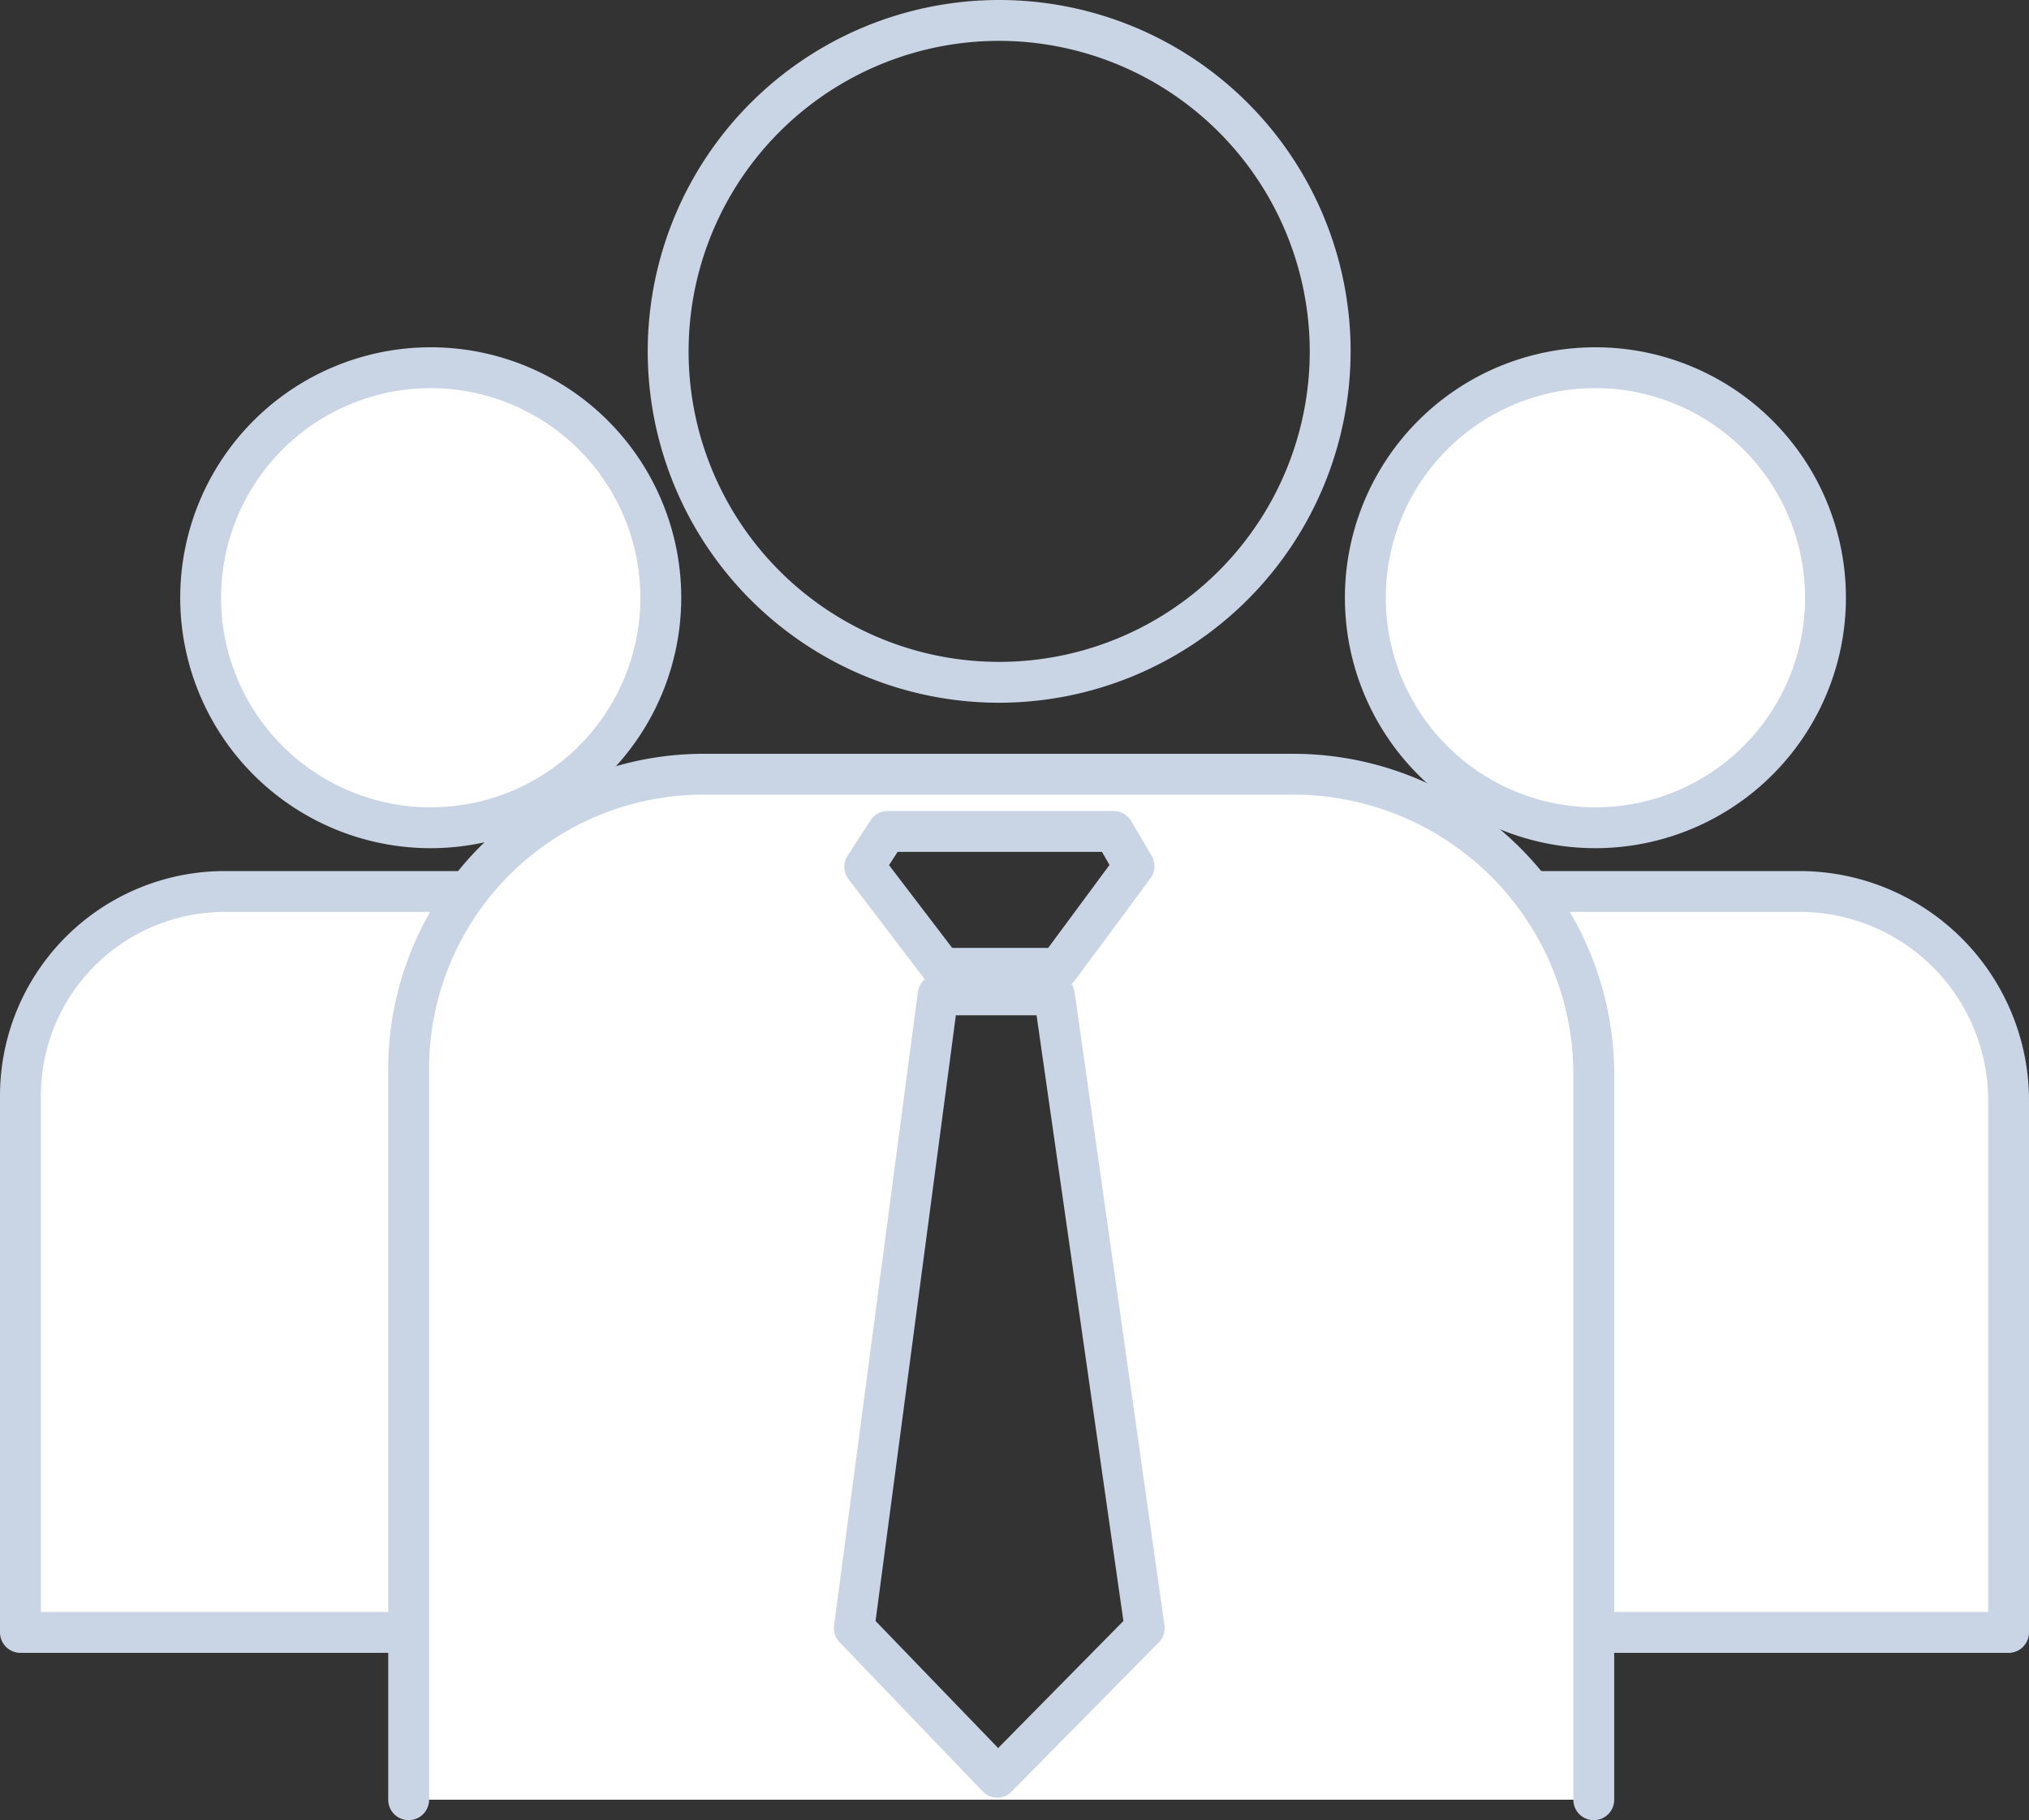 <svg xmlns="http://www.w3.org/2000/svg" viewBox="0 0 99.3 89.1"><rect x="0" y="0" width="99.3" height="89.1" fill="#333333" stroke="none"/><path d="M31.16,43.64H11a10,10,0,0,0-10,10V79.91H41.3V53.71A10.2,10.2,0,0,0,31.16,43.64Z" style="fill:#fff"/><path d="M41.3,80.91H1a1,1,0,0,1-1-1V53.71A11,11,0,0,1,11,42.64H31.17A11.24,11.24,0,0,1,42.3,53.7V79.91A1,1,0,0,1,41.3,80.91ZM2,78.91H40.3V53.71a9.23,9.23,0,0,0-9.14-9.07H11a9,9,0,0,0-9,9Z" style="fill:#c9d5e4"/><circle cx="21.08" cy="29.26" r="11.26" style="fill:#fff"/><path d="M21.08,41.52A12.26,12.26,0,1,1,33.34,29.26,12.27,12.27,0,0,1,21.08,41.52Zm0-22.52A10.26,10.26,0,1,0,31.34,29.26,10.27,10.27,0,0,0,21.08,19Z" style="fill:#c9d5e4"/><path d="M88.16,43.64H68a10,10,0,0,0-10,10V79.91H98.3V53.71A10.2,10.2,0,0,0,88.16,43.64Z" style="fill:#fff"/><path d="M98.3,80.91H58a1,1,0,0,1-1-1V53.71A11,11,0,0,1,68,42.64H88.17A11.24,11.24,0,0,1,99.3,53.7V79.91A1,1,0,0,1,98.3,80.91Zm-39.3-2H97.3V53.71a9.23,9.23,0,0,0-9.14-9.07H68a9,9,0,0,0-9,9Z" style="fill:#c9d5e4"/><circle cx="78.08" cy="29.26" r="11.26" style="fill:#fff"/><path d="M78.08,41.52A12.26,12.26,0,1,1,90.34,29.26,12.27,12.27,0,0,1,78.08,41.52Zm0-22.52A10.26,10.26,0,1,0,88.34,29.26,10.27,10.27,0,0,0,78.08,19Z" style="fill:#c9d5e4"/><path d="M78,88.1V52.4A14.66,14.66,0,0,0,63.4,37.9h-29A14.43,14.43,0,0,0,20,52.36V88.1M43.4,40.7H54.5l1,1.7-3.7,5H46.1l-3.8-5ZM48.8,87l-7-7.3,4.1-31h5.7l4.4,31Z" style="fill:#fff"/><path d="M78,89.1a1,1,0,0,1-1-1V52.4A13.71,13.71,0,0,0,63.4,38.9h-29A13.42,13.42,0,0,0,21,52.36V88.1a1,1,0,0,1-2,0V52.4A15.43,15.43,0,0,1,34.4,36.9h29A15.72,15.72,0,0,1,79,52.39V88.1A1,1,0,0,1,78,89.1ZM48.8,88h0a1,1,0,0,1-.71-.31l-7-7.3a1,1,0,0,1-.27-.82l4.1-31a1,1,0,0,1,.34-.63L41.5,43a1,1,0,0,1,0-1.14l1.1-1.7a1,1,0,0,1,.84-.46H54.5a1,1,0,0,1,.86.49l1,1.7A1,1,0,0,1,56.3,43l-3.7,5a.85.85,0,0,1-.16.17.88.88,0,0,1,.15.39l4.4,31a1,1,0,0,1-.28.84l-7.2,7.3A1,1,0,0,1,48.8,88Zm-5.95-8.65,6,6.22,6.13-6.22L50.73,49.7H46.78ZM46.6,46.4h4.7l3-4.06-.37-.64h-10l-.42.65Z" style="fill:#c9d5e4"/><path d="M48.9,34.4A17.2,17.2,0,1,1,66.1,17.2,17.22,17.22,0,0,1,48.9,34.4ZM48.9,2A15.2,15.2,0,1,0,64.1,17.2,15.22,15.22,0,0,0,48.9,2Z" style="fill:#c9d5e4"/></svg>